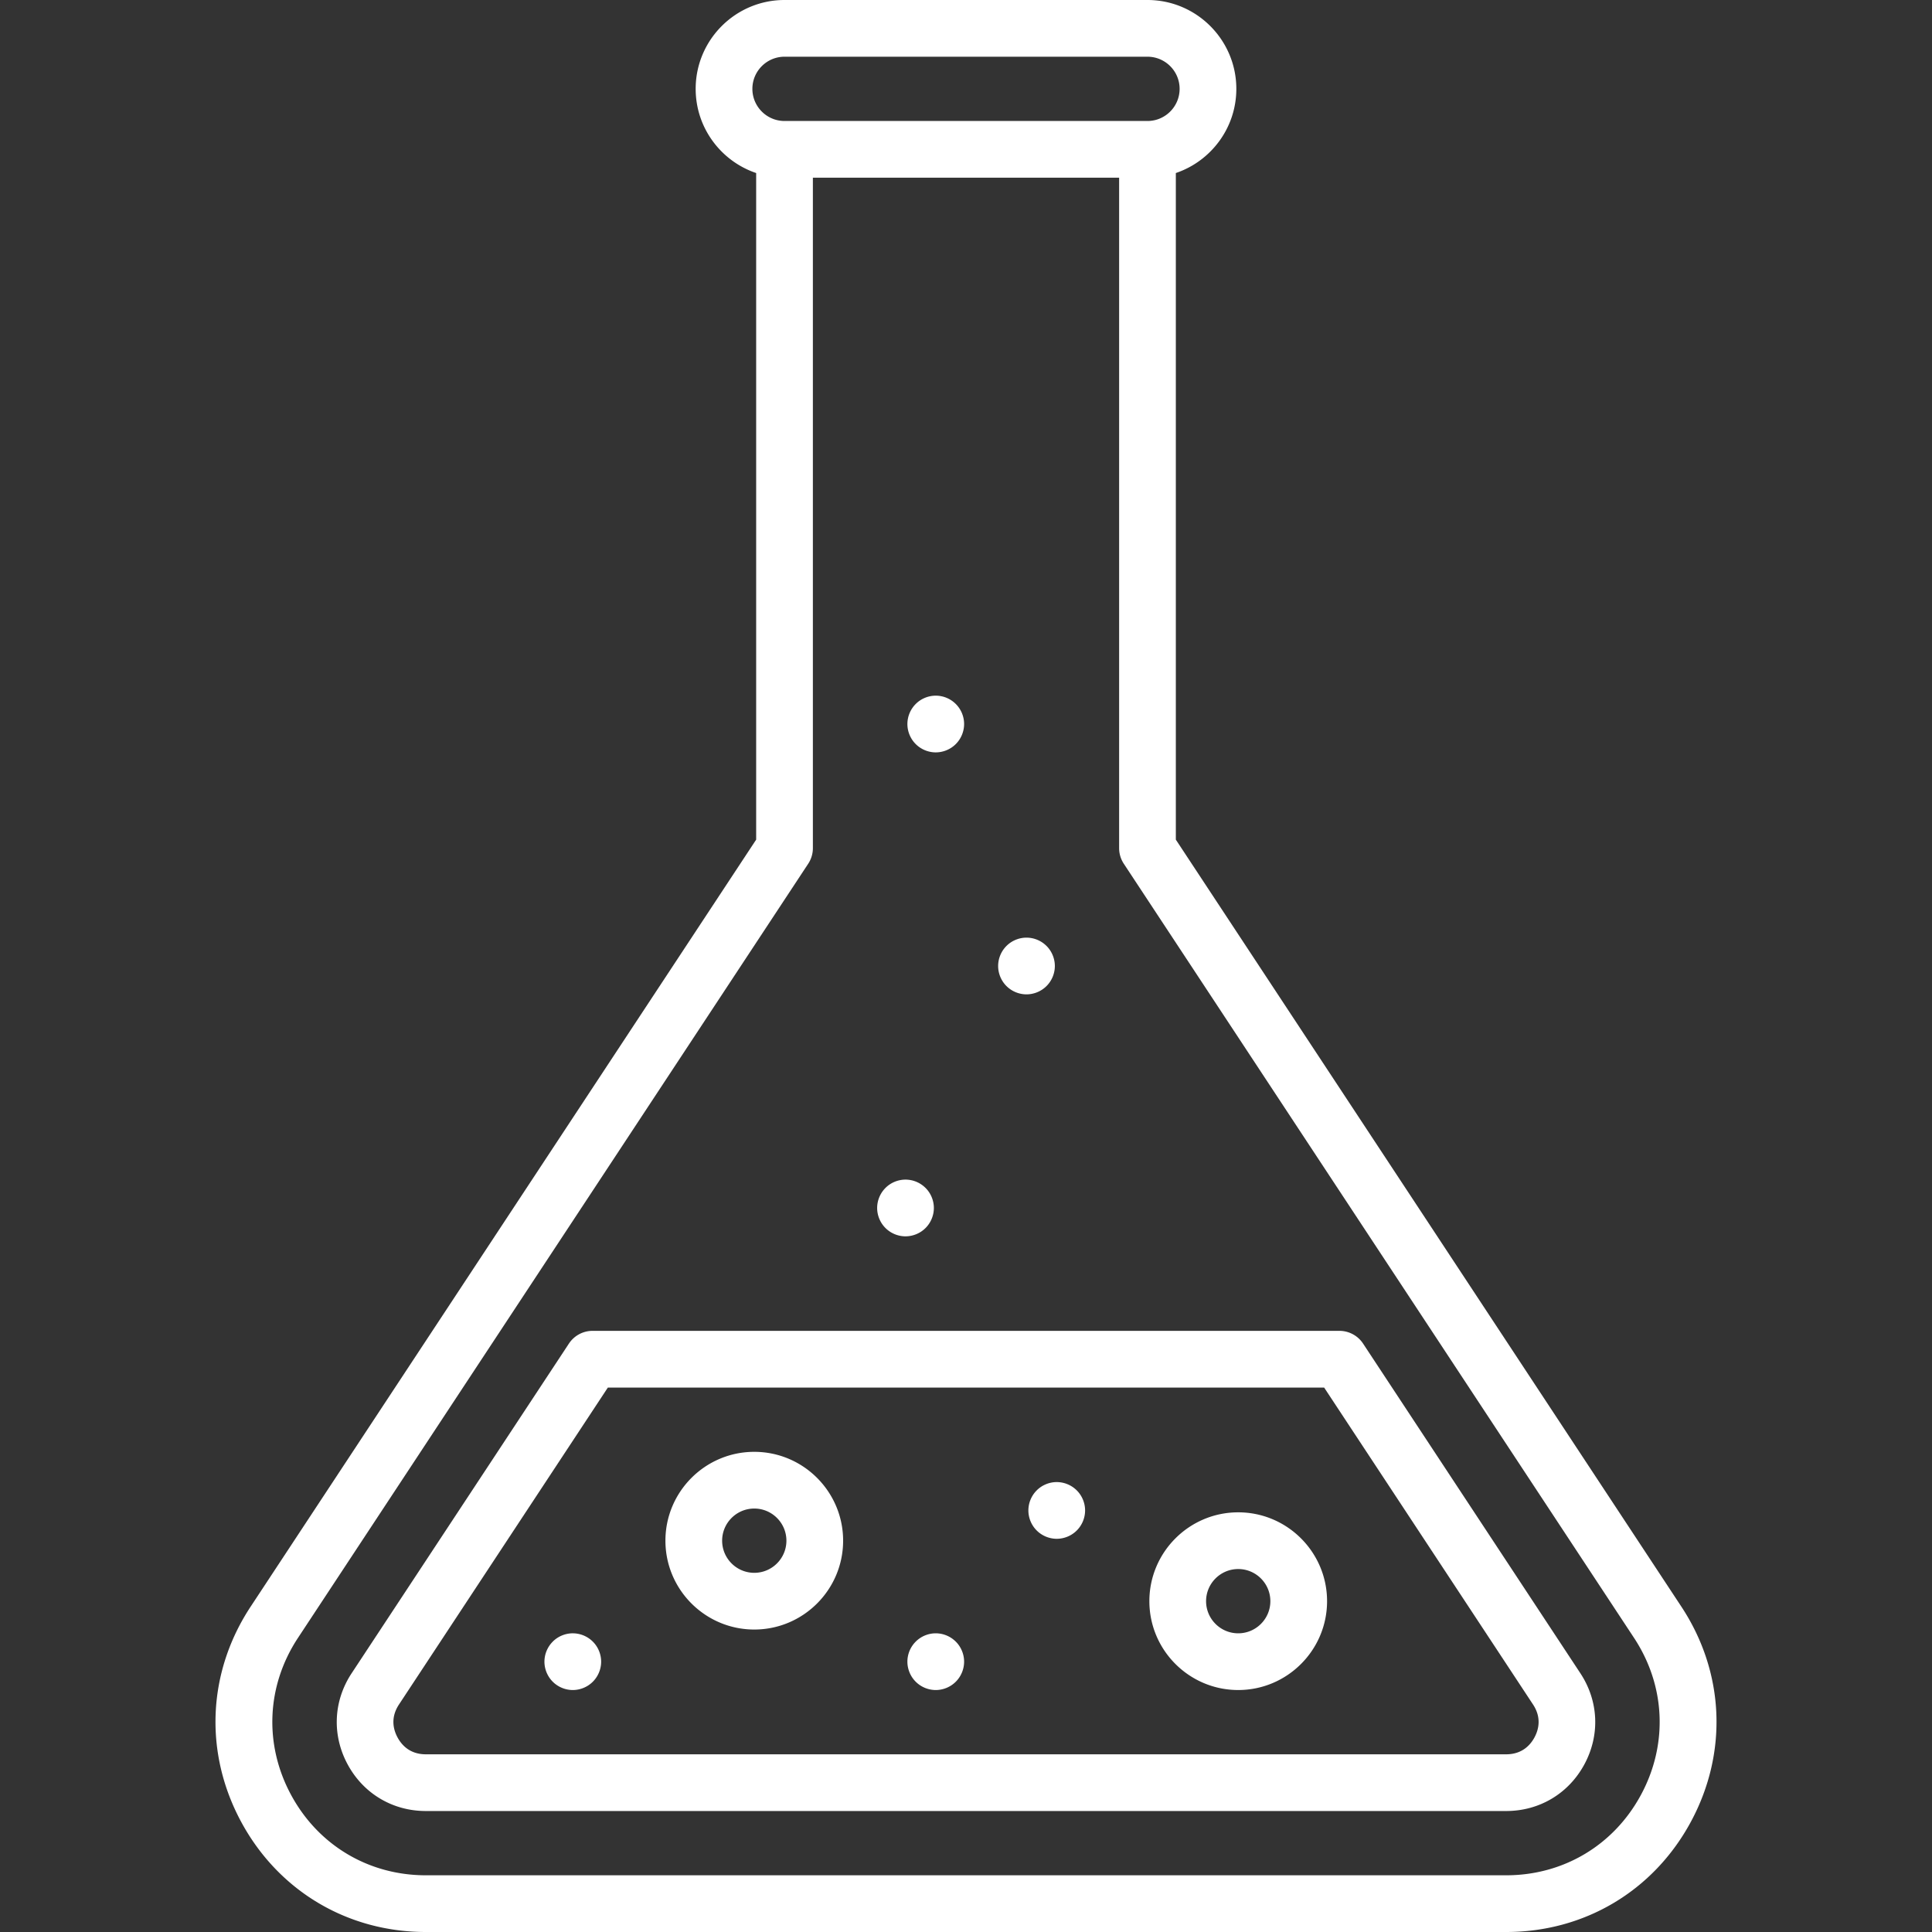 <svg xmlns="http://www.w3.org/2000/svg" viewBox="0 0 511 511" width="512" height="512"><rect x="0" y="0" width="511" height="511" fill="#333333" stroke="none"/><g fill="#FFF"><path d="M444.716 424.958L311 222.079V45.766c9.29-3.138 16-11.93 16-22.266C327 10.542 316.458 0 303.5 0h-96C194.542 0 184 10.542 184 23.5c0 10.336 6.71 19.128 16 22.266v176.313L66.284 424.958c-11.422 17.33-12.365 38.585-2.523 56.859C73.602 500.09 91.869 511 112.625 511h285.751c20.755 0 39.022-10.91 48.864-29.183 9.841-18.274 8.898-39.529-2.524-56.859zM207.5 15h96c4.687 0 8.5 3.813 8.5 8.5s-3.813 8.5-8.5 8.5h-96c-4.687 0-8.5-3.813-8.5-8.5s3.813-8.5 8.5-8.5zm226.533 459.704C426.851 488.039 413.521 496 398.375 496h-285.75c-15.146 0-28.476-7.961-35.658-21.296-7.182-13.335-6.493-28.846 1.842-41.492l134.954-204.757a7.495 7.495 0 0 0 1.238-4.127V47h81v177.328c0 1.467.43 2.902 1.238 4.127l134.954 204.757c8.333 12.646 9.022 28.157 1.84 41.492z"/><path d="M360.528 355.373a7.502 7.502 0 0 0-6.262-3.373H156.734a7.499 7.499 0 0 0-6.262 3.373l-57.469 87.195c-4.836 7.338-5.235 16.338-1.068 24.076 4.167 7.737 11.902 12.356 20.69 12.356h285.751c8.788 0 16.522-4.619 20.69-12.357 4.167-7.738 3.767-16.738-1.069-24.076l-57.469-87.194zm45.331 104.157c-1.098 2.039-3.288 4.47-7.484 4.47h-285.75c-4.196 0-6.386-2.431-7.483-4.469-1.098-2.039-1.923-5.206.386-8.708L160.774 367h189.452l55.247 83.822c2.309 3.503 1.484 6.67.386 8.708z"/><path d="M199.5 384c-12.958 0-23.5 10.542-23.5 23.5s10.542 23.5 23.5 23.5 23.5-10.542 23.5-23.5-10.542-23.5-23.5-23.5zm0 32c-4.687 0-8.5-3.813-8.5-8.5s3.813-8.5 8.5-8.5 8.5 3.813 8.5 8.5-3.813 8.5-8.5 8.5zm128-16c-12.958 0-23.5 10.542-23.5 23.5s10.542 23.5 23.5 23.5 23.5-10.542 23.5-23.5-10.542-23.5-23.5-23.5zm0 32c-4.687 0-8.5-3.813-8.5-8.5s3.813-8.5 8.5-8.5 8.5 3.813 8.5 8.5-3.813 8.5-8.5 8.5zm-48-40c-1.97 0-3.91.8-5.3 2.2a7.528 7.528 0 0 0-2.2 5.3c0 1.97.8 3.91 2.2 5.3 1.39 1.4 3.33 2.2 5.3 2.2 1.97 0 3.91-.8 5.3-2.2 1.4-1.39 2.2-3.33 2.2-5.3 0-1.97-.8-3.91-2.2-5.3a7.528 7.528 0 0 0-5.3-2.2zm-40-65c1.97 0 3.91-.8 5.3-2.2 1.4-1.39 2.2-3.33 2.2-5.3 0-1.97-.8-3.91-2.2-5.3a7.528 7.528 0 0 0-5.3-2.2c-1.97 0-3.91.8-5.3 2.2a7.528 7.528 0 0 0-2.2 5.3c0 1.97.8 3.91 2.2 5.3 1.39 1.4 3.33 2.2 5.3 2.2zm32-64c1.97 0 3.91-.8 5.3-2.2 1.4-1.39 2.2-3.33 2.2-5.3 0-1.97-.8-3.91-2.2-5.3a7.528 7.528 0 0 0-5.3-2.2c-1.97 0-3.91.8-5.3 2.2a7.528 7.528 0 0 0-2.2 5.3c0 1.97.8 3.91 2.2 5.3 1.39 1.4 3.33 2.2 5.3 2.2zm-24-64c1.97 0 3.91-.8 5.3-2.2 1.4-1.39 2.2-3.33 2.2-5.3a7.51 7.51 0 0 0-7.5-7.5c-1.97 0-3.91.8-5.3 2.2a7.528 7.528 0 0 0-2.2 5.3c0 1.97.8 3.91 2.2 5.3 1.39 1.4 3.33 2.2 5.3 2.2zm0 233a7.51 7.51 0 0 0-7.5 7.5c0 1.97.8 3.91 2.2 5.3 1.39 1.4 3.33 2.2 5.3 2.2 1.97 0 3.91-.8 5.3-2.2 1.4-1.39 2.2-3.33 2.2-5.3 0-1.97-.8-3.91-2.2-5.3a7.528 7.528 0 0 0-5.3-2.2zm-96 0c-1.97 0-3.91.8-5.3 2.2a7.528 7.528 0 0 0-2.2 5.3c0 1.97.8 3.91 2.2 5.3 1.39 1.4 3.33 2.2 5.3 2.2 1.97 0 3.91-.8 5.3-2.2 1.4-1.39 2.2-3.33 2.2-5.3 0-1.97-.8-3.91-2.2-5.3a7.528 7.528 0 0 0-5.3-2.2z"/></g></svg>